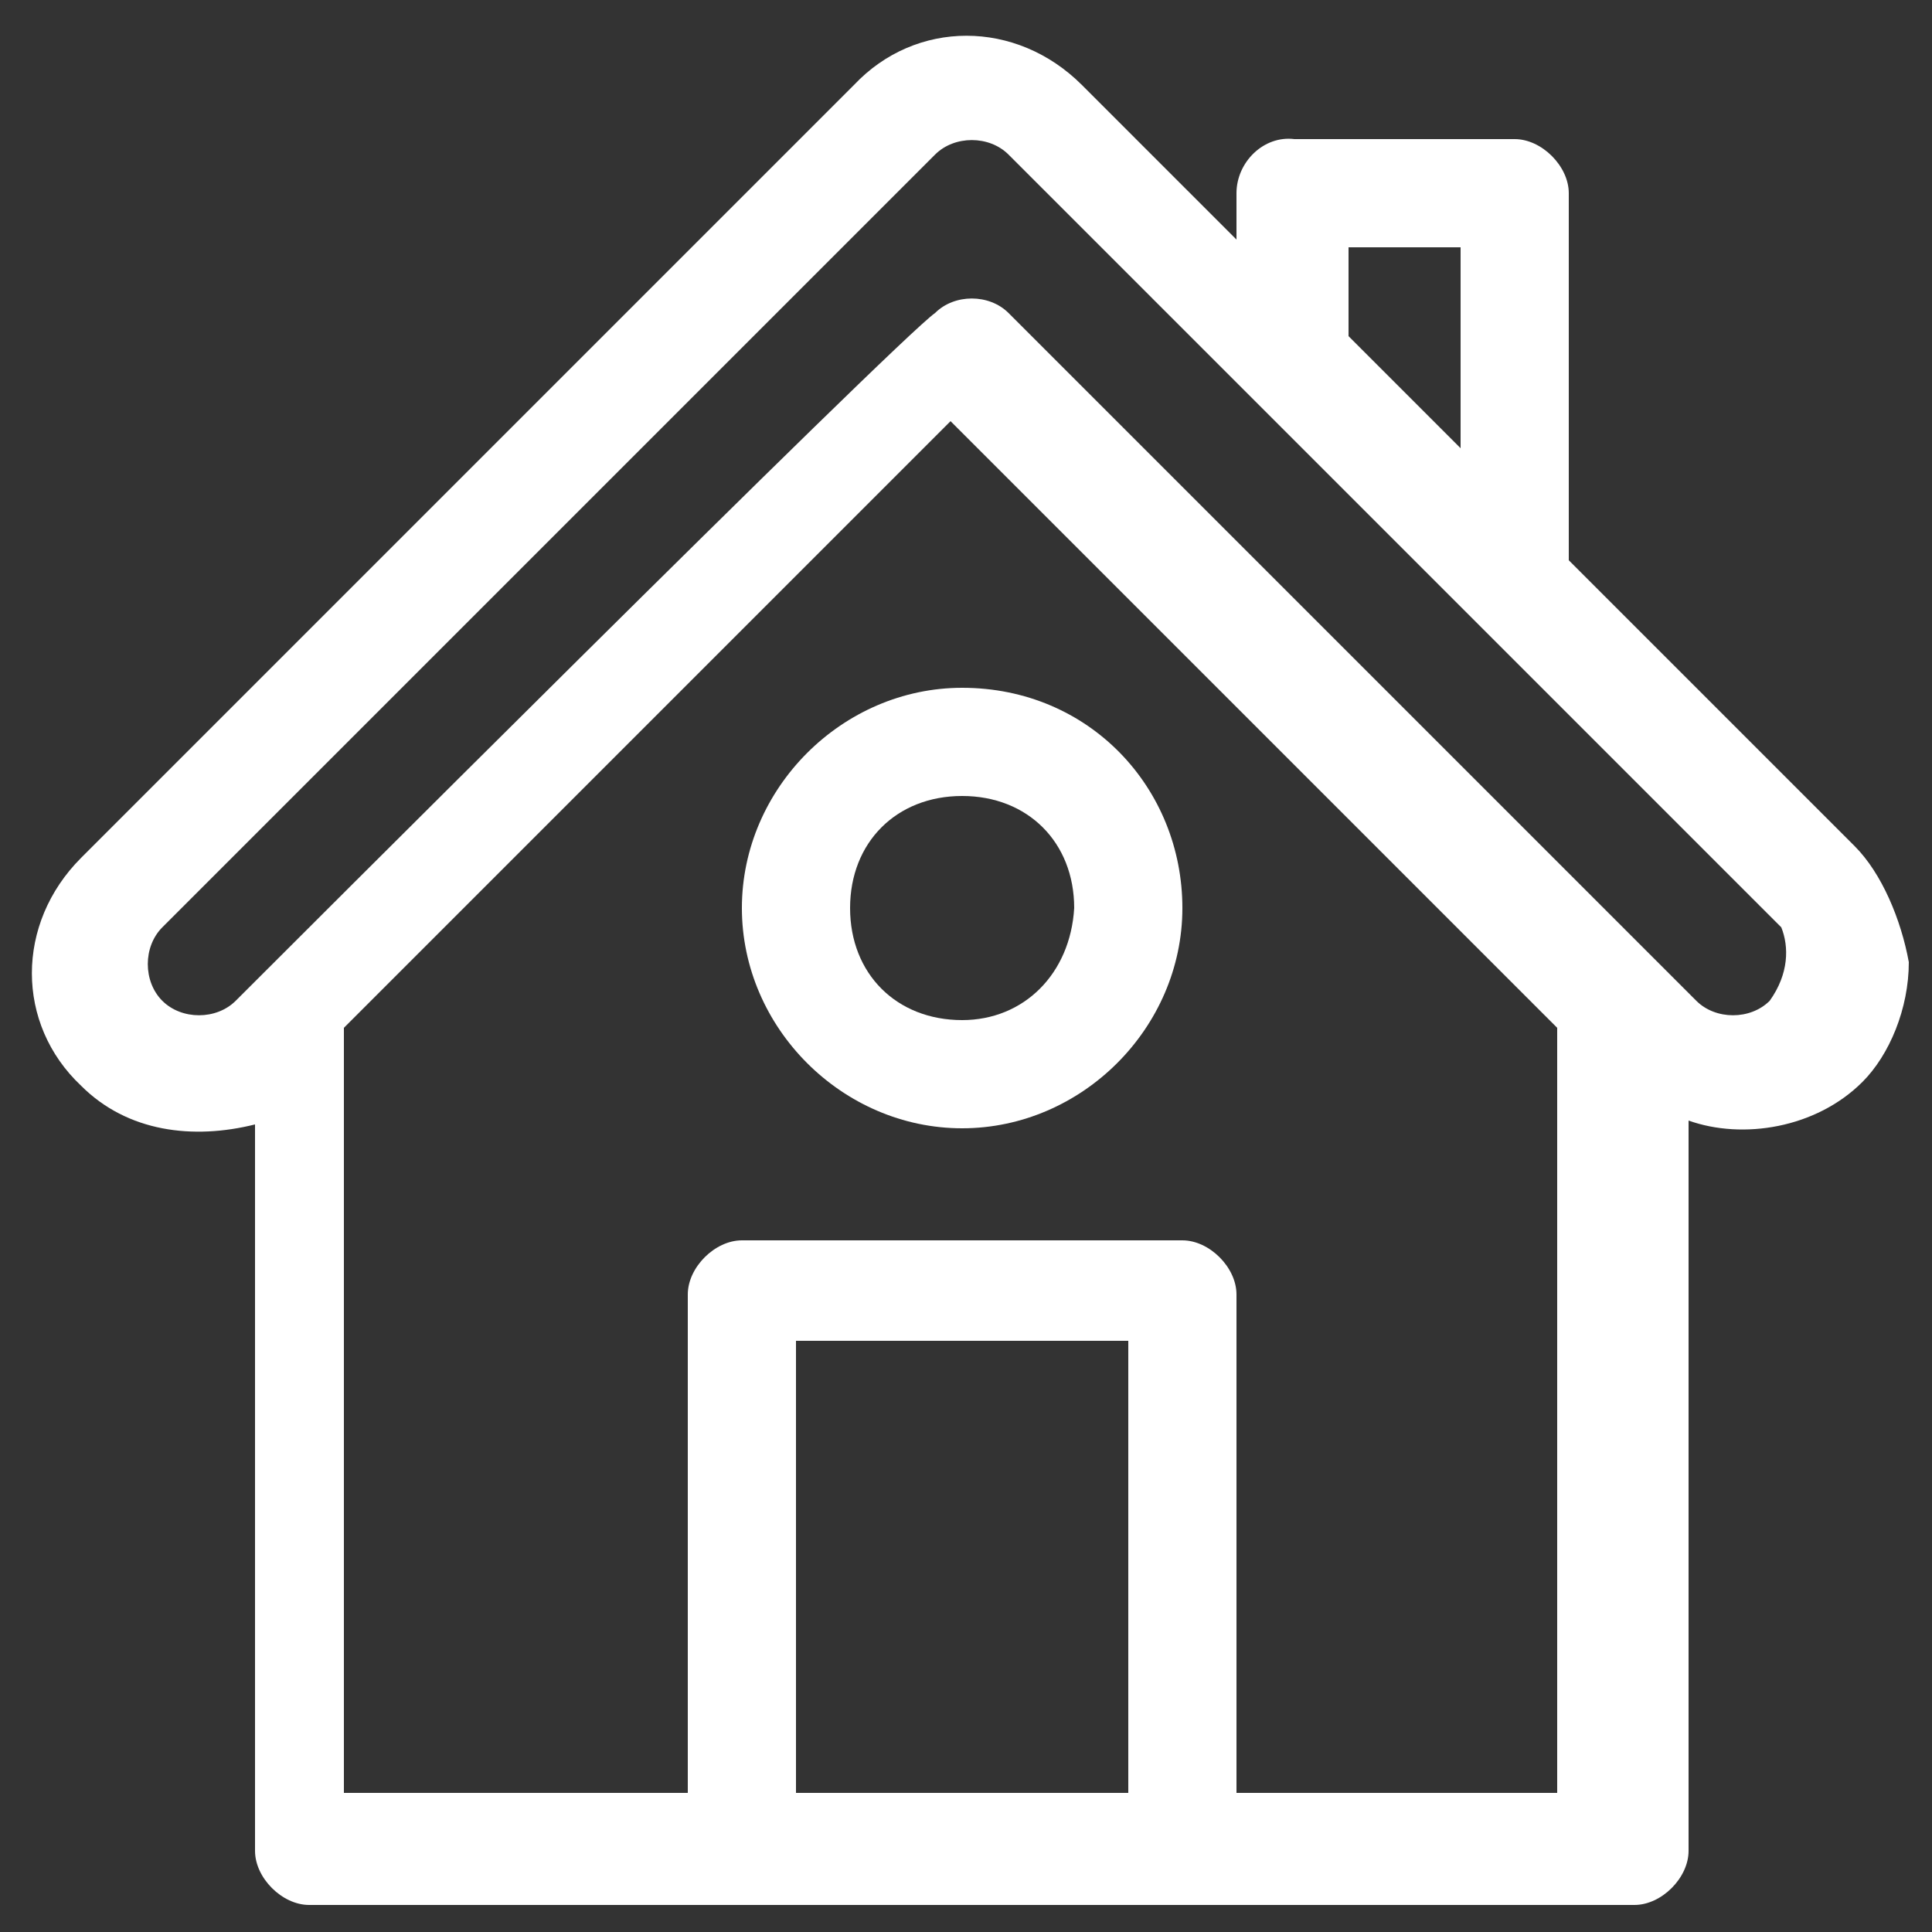 <?xml version="1.0" encoding="utf-8"?>
<!-- Generator: Adobe Illustrator 21.1.0, SVG Export Plug-In . SVG Version: 6.00 Build 0)  -->
<svg version="1.1" id="Capa_1" xmlns="http://www.w3.org/2000/svg" xmlns:xlink="http://www.w3.org/1999/xlink" x="0px" y="0px"
	 viewBox="0 0 50 50" style="enable-background:new 0 0 50 50;" xml:space="preserve">
<rect x="0" y="0" width="50" height="50" fill="#333333" stroke="none"/>
<style type="text/css">
	.st0{fill:#FFFFFF;}
</style>
<g>
	<g>
		<g>
			<path class="st0" d="M48,21.9l-7.4-7.4V5c0-0.7-0.7-1.4-1.4-1.4h-5.7C32.7,3.5,32,4.2,32,5v1.2l-4-4c-1.7-1.7-4.3-1.7-5.9,0
				l-20,20c-1.7,1.7-1.7,4.3,0,5.9c1.2,1.2,2.9,1.4,4.5,1v18.8c0,0.7,0.7,1.4,1.4,1.4h34.3c0.7,0,1.4-0.7,1.4-1.4V29
				c1.4,0.5,3.3,0.2,4.5-1c0.7-0.7,1.2-1.9,1.2-3.1C49.2,23.8,48.7,22.6,48,21.9z M34.9,6.4h2.9v5.2l-2.9-2.9V6.4z M29.2,46.4h-8.6
				V34.7h8.6V46.4z M40.6,46.4H32V33.5c0-0.7-0.7-1.4-1.4-1.4H19.2c-0.7,0-1.4,0.7-1.4,1.4v12.9H8.9V26.6l15.7-15.7l15.7,15.7v19.8
				H40.6z M45.8,25.9c-0.5,0.5-1.4,0.5-1.9,0C43.2,25.2,27.5,9.5,26.1,8.1c-0.5-0.5-1.4-0.5-1.9,0c-1,0.7-17.4,17.1-18.1,17.8
				c-0.5,0.5-1.4,0.5-1.9,0c-0.5-0.5-0.5-1.4,0-1.9l20-20c0.5-0.5,1.4-0.5,1.9,0c1.2,1.2,19.3,19.3,20,20
				C46.3,24.5,46.3,25.2,45.8,25.9z"/>
		</g>
	</g>
	<g>
		<g>
			<path class="st0" d="M24.9,17.8c-3.1,0-5.7,2.6-5.7,5.7s2.6,5.7,5.7,5.7s5.7-2.6,5.7-5.7S28.2,17.8,24.9,17.8z M24.9,26.4
				c-1.7,0-2.9-1.2-2.9-2.9c0-1.7,1.2-2.9,2.9-2.9c1.7,0,2.9,1.2,2.9,2.9C27.7,25.2,26.5,26.4,24.9,26.4z"/>
		</g>
	</g>
</g>
</svg>
